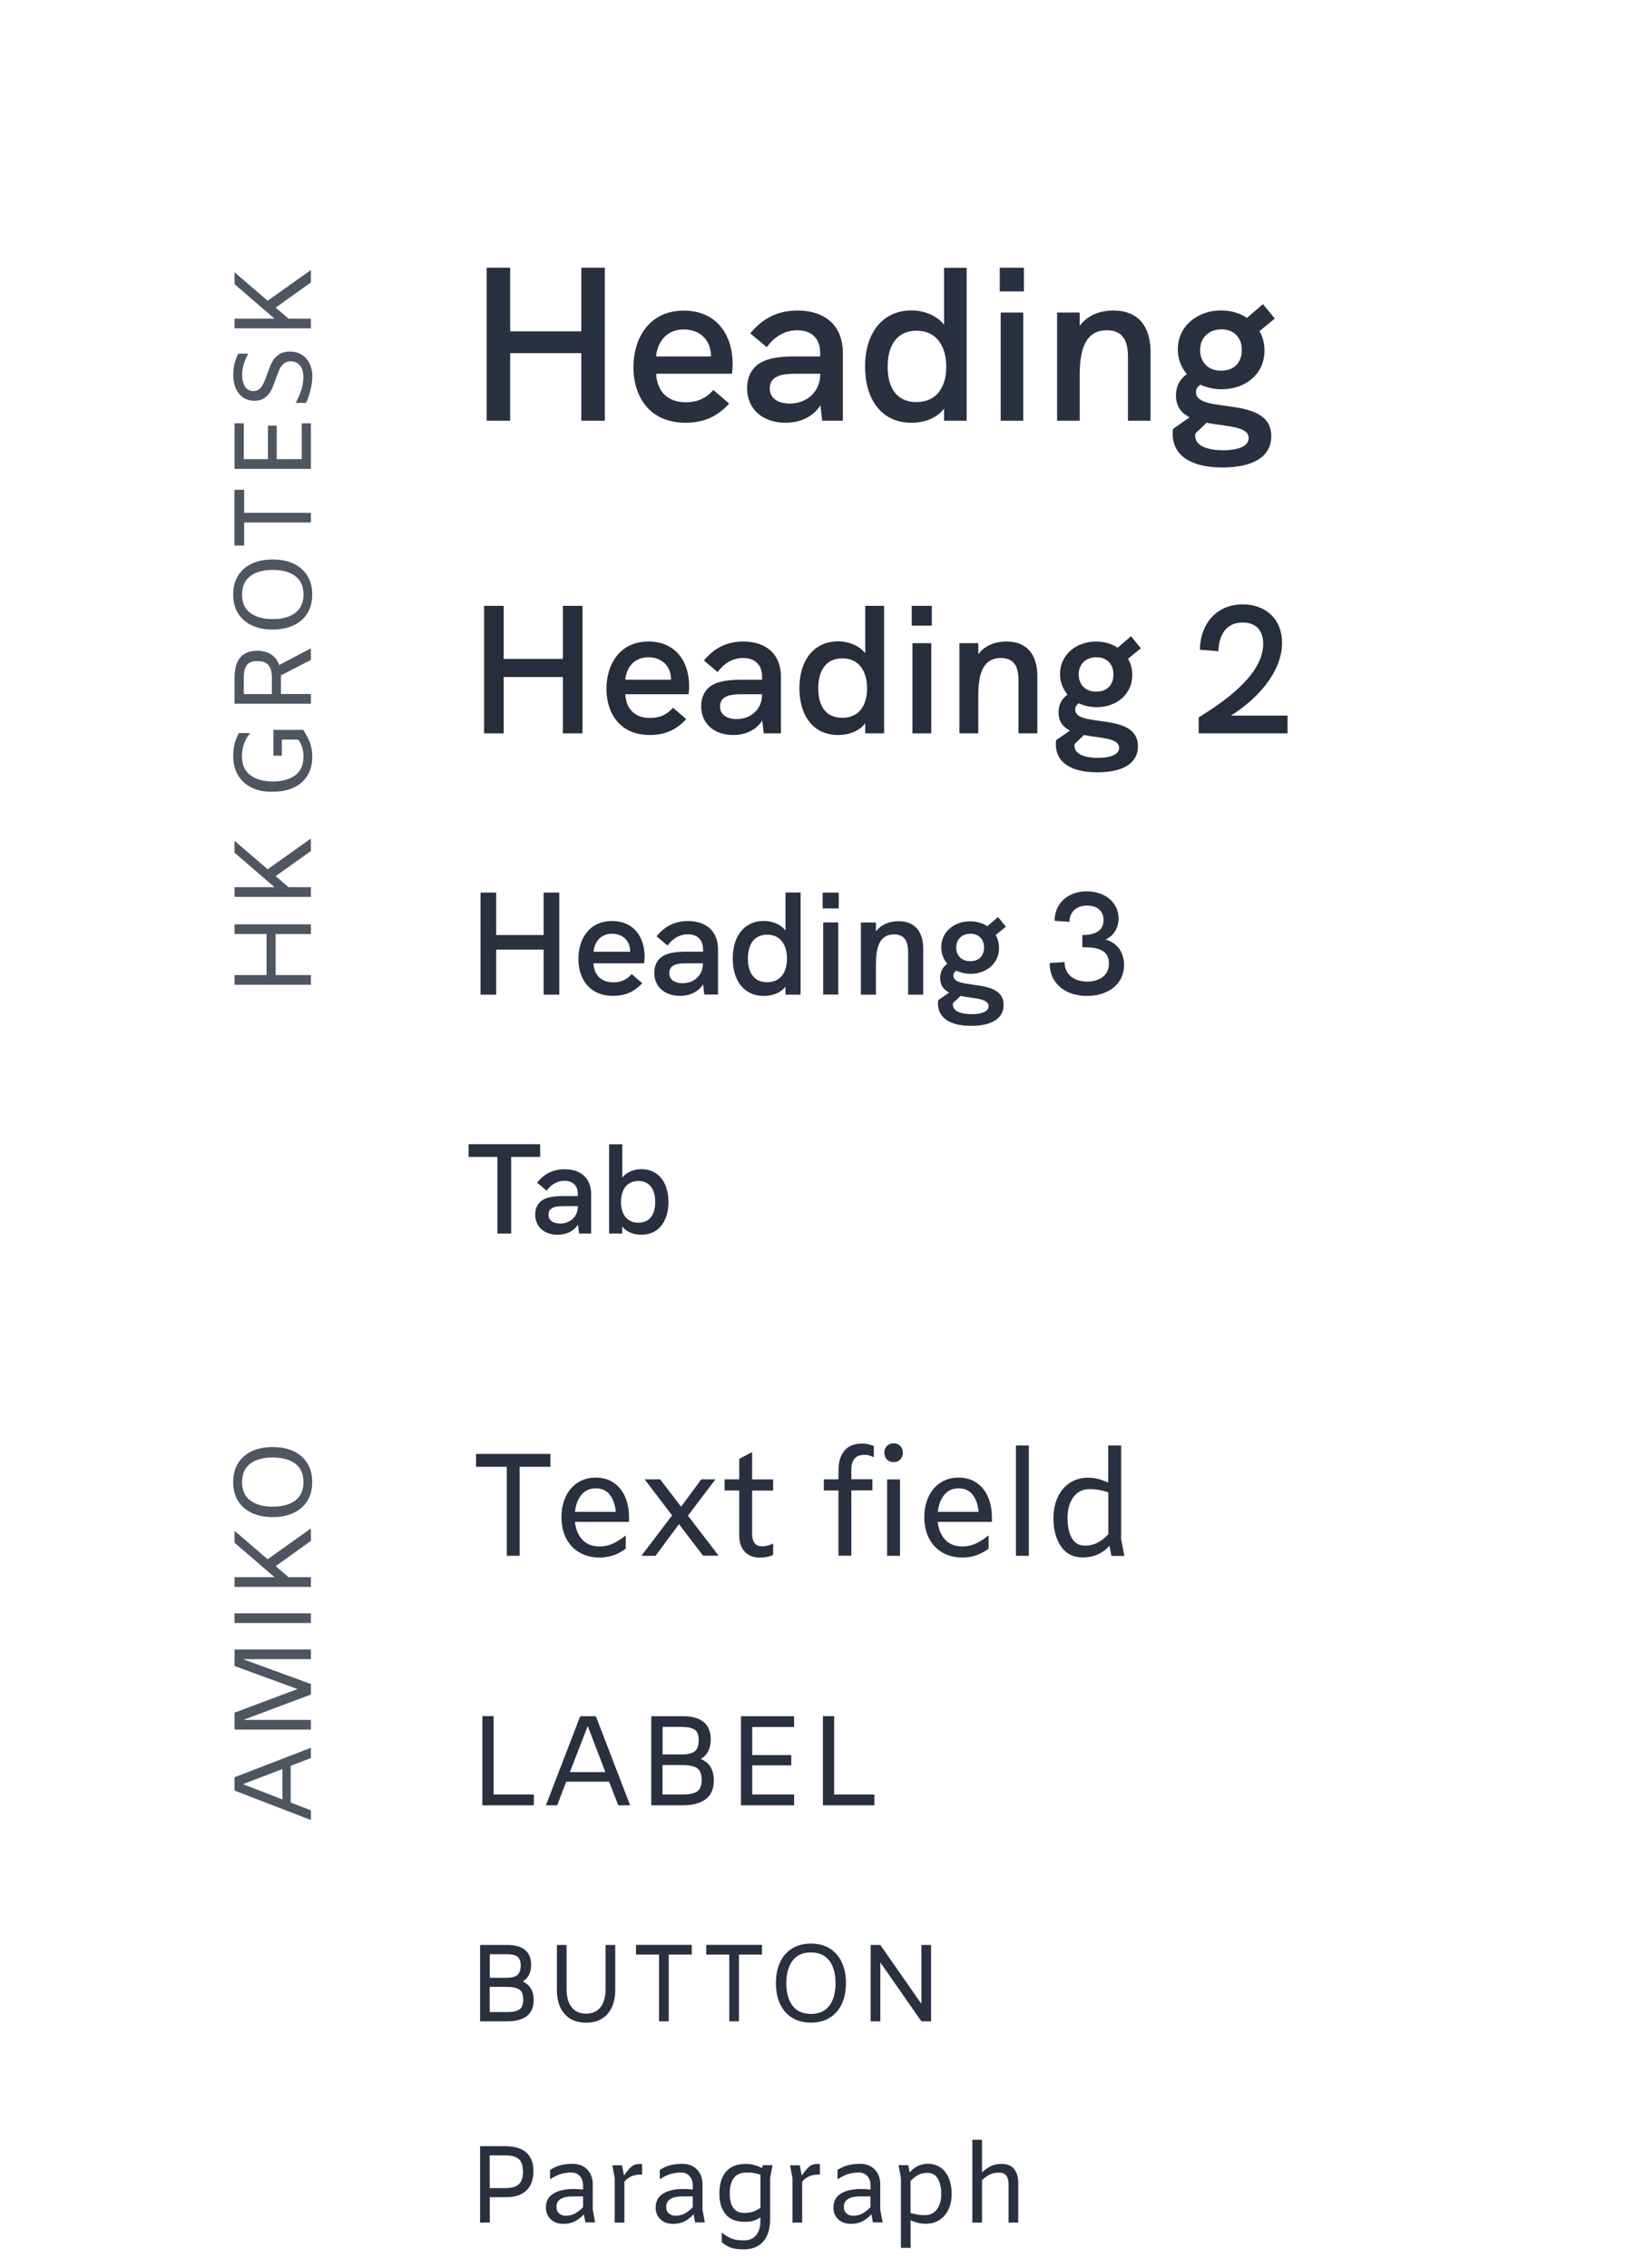 <?xml version="1.0" encoding="utf-8"?>
<!-- Generator: Adobe Illustrator 23.1.1, SVG Export Plug-In . SVG Version: 6.00 Build 0)  -->
<svg version="1.1" id="Layer_1" xmlns="http://www.w3.org/2000/svg" xmlns:xlink="http://www.w3.org/1999/xlink" x="0px" y="0px"
	 viewBox="0 0 180 248" style="enable-background:new 0 0 180 248;" xml:space="preserve">
<style type="text/css">
	.st0{clip-path:url(#SVGID_2_);}
	.st1{enable-background:new    ;}
	.st2{fill:#293040;}
	.st3{fill:#262D3B;}
	.st4{fill:#4D5661;}
</style>
<g>
	<defs>
		<rect id="SVGID_1_" width="180" height="248"/>
	</defs>
	<clipPath id="SVGID_2_">
		<use xlink:href="#SVGID_1_"  style="overflow:visible;"/>
	</clipPath>
	<g id="Artboard_10" class="st0">
		<g id="Group_603" transform="translate(-56 4)">
			<g class="st1">
				<path class="st2" d="M109.22,25.27h2.57v6.96h7.78v-6.96h2.57V42h-2.57v-7.39h-7.78V42h-2.57V25.27z"/>
				<path class="st2" d="M136.05,36.86h-8.3c0.1,1.9,1.22,3.12,3.24,3.12c1.15,0,2.14-0.34,3.02-1.34l1.73,1.49
					c-1.34,1.46-2.83,2.09-4.78,2.09c-3.91,0-5.69-2.83-5.69-6.07c0-3.17,1.73-6.19,5.5-6.19c3.67,0,5.35,2.74,5.35,5.83
					C136.12,36.14,136.1,36.5,136.05,36.86z M133.75,34.97v-0.14c-0.05-1.68-1.22-2.81-2.98-2.81c-1.94,0-2.9,1.46-3.02,2.95H133.75
					z"/>
				<path class="st2" d="M148.17,34.56V42h-2.26l-0.19-1.68c-0.77,1.2-2.14,1.9-3.82,1.9c-2.52,0-4.2-1.51-4.2-3.77
					c0-1.34,0.58-2.35,1.63-2.88c0.82-0.41,1.92-0.6,3.6-0.6h2.76v-0.41c0-1.54-0.94-2.45-2.5-2.45c-1.3,0-2.45,0.62-3.34,1.85
					l-1.8-1.51c1.37-1.68,3.05-2.5,5.16-2.5C146.3,29.95,148.17,31.68,148.17,34.56z M145.7,36.91v-0.05h-2.47
					c-1.37,0-2.06,0.12-2.52,0.48c-0.36,0.24-0.53,0.65-0.53,1.15c0,1.01,0.84,1.63,2.18,1.63C144.28,40.13,145.7,38.78,145.7,36.91
					z"/>
				<path class="st2" d="M161.71,25.27V42h-2.47v-1.32c-0.82,1.06-2.16,1.54-3.58,1.54c-3.29,0-5.06-2.59-5.06-6.14
					c0-3.82,2.04-6.14,5.06-6.14c1.46,0,2.83,0.6,3.58,1.56v-6.22H161.71z M159.48,36.1c0-2.26-1.08-3.94-3.24-3.94
					c-2.09,0-3.17,1.51-3.17,3.94c0,2.35,1.03,3.86,3.14,3.86C158.44,39.96,159.48,38.3,159.48,36.1z"/>
				<path class="st2" d="M165.33,25.27h2.64v2.59h-2.64V25.27z M165.43,30.17h2.47V42h-2.47V30.17z"/>
				<path class="st2" d="M181.82,34.49V42h-2.47v-6.89c0-1.39-0.26-3-2.3-3c-2.54,0-2.98,2.45-2.98,4.97V42h-2.47V30.17h2.47v1.46
					c0.82-1.13,2.16-1.68,3.7-1.68C180.38,29.95,181.82,31.58,181.82,34.49z"/>
				<path class="st2" d="M195.02,43.68c0,2.4-2.21,3.43-5.33,3.43c-3.46,0-5.45-1.3-5.45-3.7c0-0.29,0.02-0.41,0.05-0.53l1.8-1.25
					c-0.89-0.46-1.49-1.18-1.49-2.4c0-1.01,0.41-1.75,1.18-2.33c-0.62-0.74-0.98-1.68-0.98-2.71c0-2.5,2.11-4.25,4.73-4.25
					c1.06,0,2.04,0.29,2.83,0.82l1.75-1.51l1.3,1.58l-1.68,1.37c0.36,0.62,0.55,1.34,0.55,2.14c0,2.57-2.11,4.22-4.68,4.22
					c-0.86,0-1.63-0.19-2.33-0.5c-0.31,0.19-0.48,0.46-0.48,0.82C186.79,41.35,195.02,39.12,195.02,43.68z M192.55,43.9
					c0-1.32-2.45-1.25-4.61-1.68l-1.22,1.18c-0.02,0.1-0.02,0.17-0.02,0.22c0,1.22,1.54,1.61,3.1,1.61
					C191.3,45.22,192.55,44.83,192.55,43.9z M187.24,34.27c0,1.27,0.82,2.26,2.3,2.26s2.26-0.96,2.26-2.26
					c0-1.37-0.86-2.26-2.23-2.26C188.18,32.02,187.24,32.93,187.24,34.27z"/>
			</g>
			<g class="st1">
				<path class="st2" d="M108.55,93.59h1.71v4.64h5.19v-4.64h1.71v11.16h-1.71v-4.93h-5.19v4.93h-1.71V93.59z"/>
				<path class="st2" d="M126.44,101.32h-5.54c0.06,1.26,0.82,2.08,2.16,2.08c0.77,0,1.42-0.22,2.02-0.9l1.15,0.99
					c-0.9,0.98-1.89,1.39-3.19,1.39c-2.61,0-3.79-1.89-3.79-4.05c0-2.11,1.15-4.13,3.67-4.13c2.45,0,3.57,1.82,3.57,3.89
					C126.49,100.84,126.47,101.08,126.44,101.32z M124.91,100.06v-0.1c-0.03-1.12-0.82-1.87-1.98-1.87c-1.3,0-1.94,0.98-2.02,1.97
					H124.91z"/>
				<path class="st2" d="M134.52,99.78v4.96h-1.5l-0.13-1.12c-0.51,0.8-1.42,1.26-2.54,1.26c-1.68,0-2.8-1.01-2.8-2.51
					c0-0.9,0.38-1.57,1.09-1.92c0.54-0.27,1.28-0.4,2.4-0.4h1.84v-0.27c0-1.02-0.62-1.63-1.66-1.63c-0.86,0-1.63,0.42-2.22,1.23
					l-1.2-1.01c0.91-1.12,2.03-1.67,3.44-1.67C133.27,96.71,134.52,97.86,134.52,99.78z M132.87,101.35v-0.03h-1.65
					c-0.91,0-1.38,0.08-1.68,0.32c-0.24,0.16-0.35,0.43-0.35,0.77c0,0.67,0.56,1.09,1.46,1.09
					C131.93,103.5,132.87,102.6,132.87,101.35z"/>
				<path class="st2" d="M143.55,93.59v11.16h-1.65v-0.88c-0.54,0.7-1.44,1.02-2.39,1.02c-2.19,0-3.38-1.73-3.38-4.1
					c0-2.55,1.36-4.1,3.38-4.1c0.98,0,1.89,0.4,2.39,1.04v-4.15H143.55z M142.06,100.81c0-1.5-0.72-2.62-2.16-2.62
					c-1.39,0-2.11,1.01-2.11,2.62c0,1.57,0.69,2.58,2.1,2.58C141.37,103.39,142.06,102.28,142.06,100.81z"/>
				<path class="st2" d="M145.96,93.59h1.76v1.73h-1.76V93.59z M146.02,96.85h1.65v7.89h-1.65V96.85z"/>
				<path class="st2" d="M156.96,99.74v5.01h-1.65v-4.59c0-0.93-0.18-2-1.54-2c-1.7,0-1.98,1.63-1.98,3.31v3.28h-1.65v-7.89h1.65
					v0.98c0.54-0.75,1.44-1.12,2.46-1.12C155.99,96.71,156.96,97.8,156.96,99.74z"/>
				<path class="st2" d="M165.75,105.87c0,1.6-1.47,2.29-3.55,2.29c-2.3,0-3.63-0.86-3.63-2.46c0-0.19,0.02-0.27,0.03-0.35l1.2-0.83
					c-0.59-0.3-0.99-0.78-0.99-1.6c0-0.67,0.27-1.17,0.78-1.55c-0.42-0.5-0.66-1.12-0.66-1.81c0-1.67,1.41-2.83,3.15-2.83
					c0.7,0,1.36,0.19,1.89,0.54l1.17-1.01l0.86,1.06l-1.12,0.91c0.24,0.42,0.37,0.9,0.37,1.42c0,1.71-1.41,2.82-3.12,2.82
					c-0.58,0-1.09-0.13-1.55-0.34c-0.21,0.13-0.32,0.3-0.32,0.54C160.26,104.31,165.75,102.83,165.75,105.87z M164.11,106.01
					c0-0.88-1.63-0.83-3.07-1.12l-0.82,0.78c-0.02,0.06-0.02,0.11-0.02,0.14c0,0.82,1.02,1.07,2.07,1.07
					C163.27,106.89,164.11,106.63,164.11,106.01z M160.57,99.59c0,0.85,0.54,1.5,1.54,1.5s1.5-0.64,1.5-1.5
					c0-0.91-0.58-1.5-1.49-1.5C161.19,98.09,160.57,98.7,160.57,99.59z"/>
				<path class="st2" d="M170.79,101.29l1.63-0.1c0,1.36,1.04,2.13,2.48,2.13c1.28,0,2.37-0.64,2.37-1.98
					c0-1.67-1.63-1.78-2.91-1.78v-1.33c1.57,0,2.32-0.58,2.32-1.62c0-1.09-0.8-1.6-1.79-1.6c-1.15,0-1.92,0.66-1.94,1.78l-1.62-0.11
					c0-2.03,1.58-3.23,3.52-3.23c1.82,0,3.47,1.09,3.47,2.98c0,1.02-0.51,1.87-1.42,2.3c1.3,0.35,2.02,1.42,2.02,2.77
					c0,2.21-1.87,3.39-4.05,3.39C172.65,104.89,170.79,103.67,170.79,101.29z"/>
			</g>
			<g class="st1">
				<path class="st3" d="M108.94,62.24h2.14v5.8h6.48v-5.8h2.14v13.94h-2.14v-6.16h-6.48v6.16h-2.14V62.24z"/>
				<path class="st3" d="M131.3,71.9h-6.92c0.08,1.58,1.02,2.6,2.7,2.6c0.96,0,1.78-0.28,2.52-1.12l1.44,1.24
					c-1.12,1.22-2.36,1.74-3.98,1.74c-3.26,0-4.74-2.36-4.74-5.06c0-2.64,1.44-5.16,4.58-5.16c3.06,0,4.46,2.28,4.46,4.86
					C131.36,71.3,131.34,71.6,131.3,71.9z M129.38,70.32V70.2c-0.04-1.4-1.02-2.34-2.48-2.34c-1.62,0-2.42,1.22-2.52,2.46H129.38z"
					/>
				<path class="st3" d="M141.4,69.98v6.2h-1.88l-0.16-1.4c-0.64,1-1.78,1.58-3.18,1.58c-2.1,0-3.5-1.26-3.5-3.14
					c0-1.12,0.48-1.96,1.36-2.4c0.68-0.34,1.6-0.5,3-0.5h2.3v-0.34c0-1.28-0.78-2.04-2.08-2.04c-1.08,0-2.04,0.52-2.78,1.54
					l-1.5-1.26c1.14-1.4,2.54-2.08,4.3-2.08C139.84,66.14,141.4,67.58,141.4,69.98z M139.34,71.94V71.9h-2.06
					c-1.14,0-1.72,0.1-2.1,0.4c-0.3,0.2-0.44,0.54-0.44,0.96c0,0.84,0.7,1.36,1.82,1.36C138.16,74.62,139.34,73.5,139.34,71.94z"/>
				<path class="st3" d="M152.68,62.24v13.94h-2.06v-1.1c-0.68,0.88-1.8,1.28-2.98,1.28c-2.74,0-4.22-2.16-4.22-5.12
					c0-3.18,1.7-5.12,4.22-5.12c1.22,0,2.36,0.5,2.98,1.3v-5.18H152.68z M150.82,71.26c0-1.88-0.9-3.28-2.7-3.28
					c-1.74,0-2.64,1.26-2.64,3.28c0,1.96,0.86,3.22,2.62,3.22C149.96,74.48,150.82,73.1,150.82,71.26z"/>
				<path class="st3" d="M155.7,62.24h2.2v2.16h-2.2V62.24z M155.78,66.32h2.06v9.86h-2.06V66.32z"/>
				<path class="st3" d="M169.44,69.92v6.26h-2.06v-5.74c0-1.16-0.22-2.5-1.92-2.5c-2.12,0-2.48,2.04-2.48,4.14v4.1h-2.06v-9.86
					h2.06v1.22c0.68-0.94,1.8-1.4,3.08-1.4C168.24,66.14,169.44,67.5,169.44,69.92z"/>
				<path class="st3" d="M180.44,77.58c0,2-1.84,2.86-4.44,2.86c-2.88,0-4.54-1.08-4.54-3.08c0-0.24,0.02-0.34,0.04-0.44l1.5-1.04
					c-0.74-0.38-1.24-0.98-1.24-2c0-0.84,0.34-1.46,0.98-1.94c-0.52-0.62-0.82-1.4-0.82-2.26c0-2.08,1.76-3.54,3.94-3.54
					c0.88,0,1.7,0.24,2.36,0.68l1.46-1.26l1.08,1.32l-1.4,1.14c0.3,0.52,0.46,1.12,0.46,1.78c0,2.14-1.76,3.52-3.9,3.52
					c-0.72,0-1.36-0.16-1.94-0.42c-0.26,0.16-0.4,0.38-0.4,0.68C173.58,75.64,180.44,73.78,180.44,77.58z M178.38,77.76
					c0-1.1-2.04-1.04-3.84-1.4l-1.02,0.98c-0.02,0.08-0.02,0.14-0.02,0.18c0,1.02,1.28,1.34,2.58,1.34
					C177.34,78.86,178.38,78.54,178.38,77.76z M173.96,69.74c0,1.06,0.68,1.88,1.92,1.88s1.88-0.8,1.88-1.88
					c0-1.14-0.72-1.88-1.86-1.88C174.74,67.86,173.96,68.62,173.96,69.74z"/>
				<path class="st3" d="M196.8,74.24v1.94h-9.72v-1.74c2.72-1.68,7.06-4.64,7.06-8.06c0-1.36-0.72-2.32-2.24-2.32
					c-1.92,0-2.62,1.52-2.66,3.14l-2.02-0.16c0-2.6,1.64-4.96,4.68-4.96c2.52,0,4.3,1.62,4.3,4.2c0,3.3-2.86,6.26-5.6,7.96H196.8z"
					/>
			</g>
			<g class="st1">
				<path class="st2" d="M108.75,183.63h1.23v8.57h4.4v1.18h-5.63V183.63z"/>
				<path class="st2" d="M122.61,190.8h-4.69l-0.99,2.58h-1.23l3.75-9.74h1.71l3.75,9.74h-1.3L122.61,190.8z M122.2,189.75
					l-1.93-5.04l-1.95,5.04H122.2z"/>
				<path class="st2" d="M134.06,190.65c0,0.94-0.3,1.63-0.9,2.07c-0.6,0.44-1.44,0.66-2.52,0.66h-3.42v-9.74h3.51
					c0.95,0,1.69,0.21,2.21,0.63c0.52,0.42,0.78,1.06,0.78,1.92c0,0.98-0.36,1.69-1.08,2.13
					C133.59,188.71,134.06,189.49,134.06,190.65z M128.46,184.81v3.01h2.13c0.64,0,1.11-0.12,1.39-0.35s0.43-0.64,0.43-1.23
					c0-0.54-0.14-0.92-0.43-1.12s-0.75-0.31-1.39-0.31H128.46z M132.24,191.86c0.33-0.22,0.49-0.65,0.49-1.27
					c0-0.62-0.17-1.05-0.5-1.27c-0.33-0.22-0.87-0.34-1.62-0.34h-2.16v3.22h2.18C131.38,192.2,131.91,192.09,132.24,191.86z"/>
				<path class="st2" d="M138.26,184.81v3.08h4.27v1.12h-4.27v3.19h4.58v1.18h-5.81v-9.74h5.81v1.18H138.26z"/>
				<path class="st2" d="M145.99,183.63h1.23v8.57h4.4v1.18h-5.63V183.63z"/>
			</g>
			<g class="st1">
				<path class="st2" d="M114.36,214.66c0,0.81-0.26,1.4-0.77,1.78c-0.51,0.38-1.23,0.56-2.16,0.56h-2.93v-8.35h3.01
					c0.82,0,1.45,0.18,1.9,0.54c0.45,0.36,0.67,0.91,0.67,1.64c0,0.84-0.31,1.45-0.92,1.82C113.96,213,114.36,213.67,114.36,214.66z
					 M109.56,209.66v2.58h1.82c0.55,0,0.95-0.1,1.19-0.3c0.24-0.2,0.37-0.55,0.37-1.06c0-0.46-0.12-0.78-0.37-0.96
					c-0.24-0.18-0.64-0.26-1.19-0.26H109.56z M112.8,215.7c0.28-0.19,0.42-0.56,0.42-1.09s-0.14-0.9-0.43-1.09
					c-0.28-0.19-0.75-0.29-1.39-0.29h-1.85v2.76h1.87C112.06,215.99,112.52,215.9,112.8,215.7z"/>
				<path class="st2" d="M117.73,216.18c-0.56-0.64-0.83-1.52-0.83-2.63v-4.9h1.06v4.86c0,0.82,0.18,1.46,0.55,1.94
					c0.36,0.48,0.89,0.71,1.58,0.71c0.69,0,1.21-0.24,1.58-0.71c0.36-0.48,0.55-1.12,0.55-1.94v-4.86h1.06v4.9
					c0,1.11-0.28,1.99-0.83,2.63c-0.56,0.64-1.34,0.97-2.35,0.97C119.07,217.14,118.29,216.82,117.73,216.18z"/>
				<path class="st2" d="M128.07,209.7h-2.52v-1.06h6.1v1.06h-2.52v7.3h-1.06V209.7z"/>
				<path class="st2" d="M135.75,209.7h-2.52v-1.06h6.1v1.06h-2.52v7.3h-1.06V209.7z"/>
				<path class="st2" d="M142.61,216.6c-0.57-0.36-1.01-0.86-1.31-1.51c-0.3-0.65-0.45-1.4-0.45-2.27s0.15-1.62,0.45-2.27
					c0.3-0.65,0.74-1.15,1.31-1.51c0.57-0.36,1.26-0.54,2.07-0.54s1.5,0.18,2.07,0.54c0.57,0.36,1.01,0.86,1.31,1.51
					c0.3,0.65,0.45,1.4,0.45,2.27s-0.15,1.62-0.45,2.27c-0.3,0.65-0.74,1.15-1.31,1.51c-0.57,0.36-1.26,0.54-2.07,0.54
					S143.18,216.96,142.61,216.6z M146.7,215.28c0.45-0.6,0.67-1.42,0.67-2.45s-0.22-1.85-0.67-2.45s-1.12-0.91-2.02-0.91
					s-1.57,0.3-2.02,0.91s-0.67,1.42-0.67,2.45s0.22,1.85,0.67,2.45c0.45,0.6,1.12,0.91,2.02,0.91S146.25,215.88,146.7,215.28z"/>
				<path class="st2" d="M157.82,208.65V217h-1.06l-4.49-6.44V217h-1.06v-8.35h1.06l4.49,6.44v-6.44H157.82z"/>
			</g>
			<g class="st1">
				<path class="st2" d="M108.5,230.65h2.71c2.08,0,3.12,0.91,3.12,2.74c0,0.92-0.26,1.62-0.77,2.11s-1.27,0.73-2.26,0.73h-1.74V239
					h-1.06V230.65z M111.26,235.23c0.69,0,1.18-0.14,1.48-0.42c0.3-0.28,0.45-0.74,0.45-1.38c0-0.64-0.15-1.1-0.45-1.37
					c-0.3-0.27-0.81-0.41-1.53-0.41h-1.66v3.58H111.26z"/>
				<path class="st2" d="M120.02,239l-0.17-0.9c-0.31,0.34-0.65,0.6-1.01,0.78c-0.36,0.18-0.77,0.26-1.23,0.26
					c-0.57,0-1.03-0.16-1.38-0.49s-0.53-0.75-0.53-1.29c0-0.7,0.28-1.21,0.84-1.54c0.56-0.33,1.28-0.49,2.16-0.49
					c0.32,0,0.67,0.02,1.06,0.06v-0.43c0-0.43-0.12-0.78-0.35-1.04c-0.24-0.26-0.54-0.39-0.92-0.39c-0.45,0-0.85,0.06-1.22,0.18
					c-0.36,0.12-0.74,0.31-1.12,0.56v-1.02c0.38-0.25,0.76-0.42,1.15-0.52c0.39-0.1,0.84-0.15,1.34-0.15c0.64,0,1.16,0.2,1.57,0.61
					c0.4,0.41,0.61,0.95,0.61,1.62v2.78l0.26,1.39H120.02z M118.86,238.02c0.3-0.16,0.6-0.39,0.9-0.7v-1.18h-1.1
					c-1.21,0-1.81,0.39-1.81,1.16c0,0.29,0.09,0.52,0.28,0.69s0.42,0.26,0.71,0.26C118.21,238.26,118.55,238.18,118.86,238.02z"/>
				<path class="st2" d="M126.22,232.59v1.16h-0.18c-0.38,0-0.71,0.07-1.01,0.2c-0.3,0.14-0.55,0.33-0.75,0.59V239h-1.06v-4.87
					l-0.26-1.39h1.06l0.22,1.12c0.33-0.48,0.61-0.81,0.83-0.99c0.23-0.18,0.49-0.27,0.79-0.27H126.22z"/>
				<path class="st2" d="M132.02,239l-0.17-0.9c-0.31,0.34-0.65,0.6-1.01,0.78c-0.36,0.18-0.77,0.26-1.23,0.26
					c-0.57,0-1.03-0.16-1.38-0.49s-0.53-0.75-0.53-1.29c0-0.7,0.28-1.21,0.84-1.54c0.56-0.33,1.28-0.49,2.16-0.49
					c0.32,0,0.67,0.02,1.06,0.06v-0.43c0-0.43-0.12-0.78-0.35-1.04c-0.24-0.26-0.54-0.39-0.92-0.39c-0.45,0-0.85,0.06-1.22,0.18
					c-0.36,0.12-0.74,0.31-1.12,0.56v-1.02c0.38-0.25,0.76-0.42,1.15-0.52c0.39-0.1,0.84-0.15,1.34-0.15c0.64,0,1.16,0.2,1.57,0.61
					c0.4,0.41,0.61,0.95,0.61,1.62v2.78l0.26,1.39H132.02z M130.86,238.02c0.3-0.16,0.6-0.39,0.9-0.7v-1.18h-1.1
					c-1.21,0-1.81,0.39-1.81,1.16c0,0.29,0.09,0.52,0.28,0.69s0.42,0.26,0.71,0.26C130.21,238.26,130.55,238.18,130.86,238.02z"/>
				<path class="st2" d="M140.48,232.72l-0.26,1.39v4.48c0,1.06-0.24,1.88-0.73,2.46c-0.49,0.58-1.21,0.88-2.17,0.88
					c-0.54,0-0.98-0.05-1.32-0.16c-0.34-0.1-0.7-0.31-1.07-0.62v-1.07c0.39,0.33,0.76,0.55,1.1,0.68c0.34,0.12,0.77,0.19,1.28,0.19
					c0.62,0,1.08-0.19,1.39-0.58c0.31-0.39,0.46-0.93,0.46-1.63v-0.31c-0.26,0.18-0.53,0.3-0.8,0.38s-0.59,0.11-0.95,0.11
					c-0.9,0-1.59-0.27-2.05-0.82c-0.46-0.54-0.69-1.31-0.69-2.29c0-1.02,0.24-1.81,0.72-2.37c0.48-0.56,1.19-0.85,2.14-0.85
					c0.34,0,0.64,0.03,0.89,0.1c0.25,0.07,0.56,0.18,0.92,0.34l0.08-0.31H140.48z M138.34,237.81c0.26-0.09,0.54-0.23,0.82-0.42
					v-3.62c-0.26-0.09-0.5-0.15-0.73-0.19s-0.49-0.05-0.79-0.05c-0.62,0-1.09,0.2-1.39,0.6c-0.3,0.4-0.45,0.96-0.45,1.67
					c0,1.43,0.54,2.15,1.61,2.15C137.77,237.94,138.08,237.9,138.34,237.81z"/>
				<path class="st2" d="M145.66,232.59v1.16h-0.18c-0.38,0-0.71,0.07-1.01,0.2c-0.3,0.14-0.55,0.33-0.75,0.59V239h-1.06v-4.87
					l-0.26-1.39h1.06l0.22,1.12c0.33-0.48,0.61-0.81,0.83-0.99c0.23-0.18,0.49-0.27,0.79-0.27H145.66z"/>
				<path class="st2" d="M151.46,239l-0.17-0.9c-0.31,0.34-0.65,0.6-1.01,0.78c-0.36,0.18-0.77,0.26-1.23,0.26
					c-0.57,0-1.03-0.16-1.38-0.49c-0.35-0.32-0.53-0.75-0.53-1.29c0-0.7,0.28-1.21,0.84-1.54s1.28-0.49,2.16-0.49
					c0.32,0,0.67,0.02,1.06,0.06v-0.43c0-0.43-0.12-0.78-0.35-1.04c-0.24-0.26-0.54-0.39-0.92-0.39c-0.45,0-0.85,0.06-1.22,0.18
					c-0.36,0.12-0.74,0.31-1.12,0.56v-1.02c0.38-0.25,0.76-0.42,1.15-0.52c0.39-0.1,0.84-0.15,1.34-0.15c0.64,0,1.16,0.2,1.57,0.61
					c0.4,0.41,0.61,0.95,0.61,1.62v2.78l0.26,1.39H151.46z M150.29,238.02c0.3-0.16,0.6-0.39,0.9-0.7v-1.18h-1.1
					c-1.21,0-1.81,0.39-1.81,1.16c0,0.29,0.09,0.52,0.28,0.69c0.18,0.17,0.42,0.26,0.71,0.26
					C149.65,238.26,149.99,238.18,150.29,238.02z"/>
				<path class="st2" d="M158.91,233.02c0.38,0.29,0.67,0.68,0.87,1.18s0.29,1.06,0.29,1.68s-0.11,1.18-0.34,1.67
					s-0.56,0.88-0.98,1.16c-0.43,0.28-0.93,0.42-1.52,0.42c-0.3,0-0.57-0.03-0.83-0.1c-0.26-0.06-0.53-0.16-0.82-0.28v3.02h-1.06
					v-7.66l-0.26-1.39h1.06l0.16,0.8c0.54-0.63,1.22-0.95,2.04-0.95C158.06,232.59,158.53,232.74,158.91,233.02z M158.46,237.55
					c0.32-0.43,0.47-0.99,0.47-1.67c0-0.68-0.12-1.24-0.37-1.67s-0.63-0.65-1.15-0.65c-0.37,0-0.7,0.08-0.99,0.23
					c-0.29,0.15-0.57,0.38-0.85,0.67v3.49c0.52,0.16,1.03,0.24,1.54,0.24C157.7,238.2,158.14,237.98,158.46,237.55z"/>
				<path class="st2" d="M166.89,233.14c0.3,0.36,0.46,0.87,0.46,1.52V239h-1.06v-4.2c0-0.4-0.08-0.71-0.25-0.93
					s-0.42-0.33-0.77-0.33c-0.39,0-0.72,0.06-0.99,0.19c-0.27,0.13-0.57,0.34-0.89,0.62V239h-1.06v-9.05h1.06v3.56
					c0.35-0.32,0.69-0.55,1-0.7c0.32-0.15,0.7-0.22,1.16-0.22C166.14,232.59,166.59,232.77,166.89,233.14z"/>
			</g>
			<g class="st1">
				<path class="st2" d="M110.39,122.49h-3.15v-1.39h7.83v1.39h-3.17v8.38h-1.51V122.49z"/>
				<path class="st2" d="M120.64,126.53v4.34h-1.32l-0.11-0.98c-0.45,0.7-1.25,1.11-2.23,1.11c-1.47,0-2.45-0.88-2.45-2.2
					c0-0.78,0.34-1.37,0.95-1.68c0.48-0.24,1.12-0.35,2.1-0.35h1.61v-0.24c0-0.9-0.55-1.43-1.46-1.43c-0.76,0-1.43,0.36-1.95,1.08
					l-1.05-0.88c0.8-0.98,1.78-1.46,3.01-1.46C119.55,123.84,120.64,124.85,120.64,126.53z M119.2,127.9v-0.03h-1.44
					c-0.8,0-1.2,0.07-1.47,0.28c-0.21,0.14-0.31,0.38-0.31,0.67c0,0.59,0.49,0.95,1.27,0.95C118.37,129.78,119.2,128.99,119.2,127.9
					z"/>
				<path class="st2" d="M129.1,127.41c0,2.07-1.04,3.59-2.96,3.59c-0.83,0-1.61-0.28-2.09-0.9v0.77h-1.44v-9.76h1.44v3.63
					c0.43-0.56,1.23-0.91,2.09-0.91C127.91,123.82,129.1,125.18,129.1,127.41z M127.65,127.42c0-1.41-0.63-2.3-1.85-2.3
					c-1.26,0-1.89,0.98-1.89,2.3c0,1.29,0.6,2.26,1.9,2.26C127.05,129.68,127.65,128.8,127.65,127.42z"/>
			</g>
			<g class="st1">
				<path class="st2" d="M111.42,156.37h-3.36v-1.41h8.13v1.41h-3.36v9.73h-1.41V156.37z"/>
				<path class="st2" d="M124.79,162.39h-5.92c0.09,0.82,0.36,1.47,0.82,1.96s1.1,0.73,1.9,0.73c0.48,0,0.95-0.1,1.4-0.3
					c0.45-0.2,0.91-0.49,1.38-0.87h0.06v1.41c-0.47,0.34-0.93,0.59-1.39,0.74c-0.46,0.15-0.95,0.23-1.47,0.23
					c-0.85,0-1.59-0.19-2.22-0.56s-1.11-0.89-1.45-1.56c-0.34-0.67-0.5-1.43-0.5-2.3c0-0.82,0.15-1.56,0.46-2.22
					c0.3-0.66,0.74-1.17,1.3-1.54c0.57-0.37,1.23-0.56,1.98-0.56c0.77,0,1.43,0.19,1.98,0.57c0.55,0.38,0.97,0.9,1.25,1.56
					s0.42,1.41,0.42,2.24V162.39z M119.58,159.44c-0.39,0.48-0.63,1.1-0.7,1.86h4.46c-0.07-0.78-0.29-1.4-0.65-1.87
					c-0.36-0.47-0.87-0.7-1.53-0.7C120.5,158.72,119.97,158.96,119.58,159.44z"/>
				<path class="st2" d="M132.89,166.1l-2.64-3.46l-2.56,3.46h-1.55l3.36-4.42l-3.01-3.94h1.7l2.29,2.99l2.21-2.99h1.55l-3.01,3.97
					l3.36,4.38H132.89z"/>
				<path class="st2" d="M138.25,157.75h2.3v1.22h-2.3v4.78c0,0.39,0.09,0.71,0.26,0.95c0.18,0.24,0.43,0.36,0.78,0.36
					c0.23,0,0.44-0.02,0.63-0.07c0.19-0.05,0.4-0.12,0.63-0.23V166c-0.25,0.12-0.48,0.19-0.7,0.23c-0.22,0.04-0.5,0.06-0.82,0.06
					c-0.68,0-1.22-0.22-1.61-0.66c-0.39-0.44-0.58-1.02-0.58-1.74v-4.93h-1.6v-1.22h1.6v-2.24l1.41-0.74V157.75z"/>
				<path class="st2" d="M147.69,158.96h-1.6v-1.22h1.6v-0.96c0-0.93,0.22-1.65,0.65-2.17c0.43-0.52,1.08-0.78,1.94-0.78
					c0.23,0,0.44,0.02,0.62,0.06c0.18,0.04,0.4,0.11,0.66,0.21v1.22c-0.21-0.1-0.39-0.16-0.53-0.2s-0.29-0.06-0.46-0.06
					c-0.51,0-0.89,0.14-1.12,0.42c-0.23,0.28-0.35,0.66-0.35,1.13v1.12h2.3v1.22h-2.3v7.14h-1.41V158.96z M152.99,155.57
					c-0.19-0.19-0.28-0.44-0.28-0.74s0.09-0.54,0.28-0.74c0.19-0.19,0.43-0.29,0.73-0.29c0.3,0,0.54,0.1,0.73,0.29
					c0.19,0.19,0.28,0.44,0.28,0.74s-0.09,0.54-0.28,0.74c-0.19,0.19-0.43,0.29-0.73,0.29
					C153.42,155.86,153.18,155.76,152.99,155.57z M154.42,157.75v8.35h-1.41v-8.35H154.42z"/>
				<path class="st2" d="M164.47,162.39h-5.92c0.08,0.82,0.36,1.47,0.82,1.96s1.1,0.73,1.9,0.73c0.48,0,0.95-0.1,1.4-0.3
					c0.45-0.2,0.91-0.49,1.38-0.87h0.06v1.41c-0.47,0.34-0.93,0.59-1.39,0.74c-0.46,0.15-0.95,0.23-1.47,0.23
					c-0.85,0-1.59-0.19-2.22-0.56c-0.63-0.37-1.11-0.89-1.45-1.56c-0.34-0.67-0.5-1.43-0.5-2.3c0-0.82,0.15-1.56,0.46-2.22
					c0.3-0.66,0.74-1.17,1.3-1.54c0.57-0.37,1.23-0.56,1.98-0.56c0.77,0,1.43,0.19,1.98,0.57c0.55,0.38,0.97,0.9,1.25,1.56
					s0.42,1.41,0.42,2.24V162.39z M159.26,159.44c-0.39,0.48-0.63,1.1-0.7,1.86h4.46c-0.07-0.78-0.29-1.4-0.65-1.87
					c-0.36-0.47-0.87-0.7-1.53-0.7C160.18,158.72,159.65,158.96,159.26,159.44z"/>
				<path class="st2" d="M167.1,154.04h1.41v12.06h-1.41V154.04z"/>
				<path class="st2" d="M177.54,166.1l-0.21-1.1c-0.38,0.43-0.82,0.75-1.3,0.96c-0.48,0.21-1.02,0.32-1.62,0.32
					c-1.04,0-1.83-0.4-2.38-1.2c-0.55-0.8-0.83-1.82-0.83-3.07c0-0.85,0.15-1.62,0.46-2.29c0.3-0.67,0.74-1.2,1.31-1.58
					c0.57-0.38,1.25-0.58,2.04-0.58c0.38,0,0.75,0.05,1.09,0.14c0.34,0.09,0.7,0.22,1.09,0.39v-4.05h1.41v10.21l0.35,1.86H177.54z
					 M176.02,164.67c0.4-0.21,0.79-0.51,1.18-0.92v-4.59c-0.68-0.23-1.36-0.35-2.03-0.35c-0.78,0-1.38,0.3-1.8,0.89
					s-0.63,1.35-0.63,2.28c0,0.89,0.15,1.61,0.46,2.17s0.79,0.84,1.46,0.84C175.16,164.98,175.62,164.88,176.02,164.67z"/>
			</g>
			<g class="st1">
				<path class="st4" d="M81.65,97.06H90v1.06h-3.86v4.49H90v1.06h-8.35v-1.06h3.5v-4.49h-3.5V97.06z"/>
				<path class="st4" d="M86.15,91.79l1.4,1.21H90v1.06h-8.35V93h4.37l-4.37-3.77v-1.3l3.62,3.11L90,87.68v1.36L86.15,91.79z"/>
				<path class="st4" d="M83.56,82.13c-0.65-0.3-1.16-0.75-1.52-1.35c-0.36-0.6-0.54-1.31-0.54-2.15c0-0.48,0.06-0.93,0.17-1.36
					c0.12-0.42,0.27-0.8,0.47-1.13l1.19,0.01v0.05c-0.27,0.31-0.49,0.68-0.64,1.11c-0.16,0.43-0.23,0.88-0.23,1.35
					c0,0.94,0.3,1.63,0.91,2.09s1.43,0.69,2.47,0.69c1.03,0,1.85-0.23,2.45-0.68c0.6-0.45,0.9-1.13,0.9-2.05
					c0-0.38-0.05-0.72-0.15-1.03c-0.1-0.31-0.24-0.58-0.43-0.82h-1.79v1.76H85.9v-2.82h3.26c0.33,0.5,0.57,0.97,0.74,1.41
					c0.16,0.44,0.25,0.95,0.25,1.51c0,0.82-0.18,1.51-0.54,2.09c-0.36,0.58-0.86,1.02-1.51,1.31c-0.65,0.3-1.4,0.44-2.26,0.44
					C84.97,82.59,84.21,82.44,83.56,82.13z"/>
				<path class="st4" d="M90,68.15l-3.28,1.69v0.12v1.92H90v1.06h-8.35v-2.83c0-1,0.21-1.74,0.63-2.23s1.03-0.73,1.84-0.73
					c0.6,0,1.11,0.13,1.52,0.4c0.42,0.26,0.71,0.65,0.89,1.16L90,66.88V68.15z M85.36,68.72c-0.24-0.29-0.66-0.44-1.24-0.44
					c-0.54,0-0.91,0.15-1.13,0.44c-0.22,0.29-0.33,0.75-0.33,1.39v1.78h3.07V70.1C85.73,69.47,85.61,69.01,85.36,68.72z"/>
				<path class="st4" d="M89.6,63.07c-0.36,0.57-0.86,1.01-1.51,1.31c-0.65,0.3-1.4,0.45-2.27,0.45s-1.62-0.15-2.27-0.45
					c-0.65-0.3-1.15-0.74-1.51-1.31C81.68,62.5,81.5,61.81,81.5,61s0.18-1.5,0.54-2.07s0.86-1.01,1.51-1.31
					c0.65-0.3,1.4-0.45,2.27-0.45s1.62,0.15,2.27,0.45c0.65,0.3,1.15,0.74,1.51,1.31c0.36,0.57,0.54,1.26,0.54,2.07
					S89.96,62.5,89.6,63.07z M88.28,58.98c-0.6-0.45-1.42-0.67-2.45-0.67s-1.85,0.22-2.45,0.67c-0.6,0.45-0.91,1.12-0.91,2.02
					s0.3,1.57,0.91,2.02s1.42,0.67,2.45,0.67s1.85-0.22,2.45-0.67c0.6-0.45,0.91-1.12,0.91-2.02S88.88,59.43,88.28,58.98z"/>
				<path class="st4" d="M82.7,53.13v2.52h-1.06v-6.1h1.06v2.52H90v1.06H82.7z"/>
				<path class="st4" d="M82.66,46.2h2.64v-3.66h0.96v3.66h2.74v-3.92H90v4.98h-8.35v-4.98h1.01V46.2z"/>
				<path class="st4" d="M89.96,38.62c-0.12,0.5-0.28,0.98-0.49,1.43h-1.14c0.29-0.53,0.5-1.02,0.64-1.47
					c0.14-0.45,0.2-0.9,0.2-1.34c0-0.55-0.12-0.98-0.37-1.28c-0.25-0.3-0.59-0.46-1.02-0.46c-0.3,0-0.54,0.08-0.74,0.25
					s-0.36,0.38-0.48,0.64s-0.25,0.6-0.4,1.03c-0.18,0.52-0.34,0.94-0.5,1.25c-0.16,0.32-0.39,0.59-0.68,0.81
					c-0.3,0.22-0.68,0.34-1.15,0.34c-0.7,0-1.27-0.26-1.69-0.77c-0.42-0.51-0.63-1.2-0.63-2.06c0-0.84,0.18-1.61,0.54-2.32h1.1
					c-0.45,0.79-0.67,1.56-0.67,2.32c0,0.55,0.11,0.98,0.33,1.3c0.22,0.31,0.52,0.47,0.91,0.47c0.26,0,0.48-0.08,0.66-0.24
					s0.32-0.36,0.43-0.59c0.11-0.23,0.24-0.56,0.39-0.98c0.18-0.53,0.35-0.96,0.52-1.3s0.41-0.62,0.73-0.86
					c0.32-0.24,0.73-0.35,1.24-0.35c0.5,0,0.93,0.11,1.3,0.34c0.37,0.22,0.66,0.54,0.86,0.96s0.31,0.9,0.31,1.44
					C90.14,37.63,90.08,38.12,89.96,38.62z"/>
				<path class="st4" d="M86.15,29.63l1.4,1.21H90v1.06h-8.35v-1.06h4.37l-4.37-3.77v-1.3l3.62,3.11L90,25.52v1.36L86.15,29.63z"/>
			</g>
			<g class="st1">
				<path class="st4" d="M87.79,189.06v4.02l2.21,0.85v1.06l-8.35-3.22v-1.46l8.35-3.22v1.12L87.79,189.06z M86.89,189.41
					l-4.32,1.66l4.32,1.67V189.41z"/>
				<path class="st4" d="M90,176.34v1.06h-7.44l7.44,2.72v1.15l-7.39,2.77H90v1.06h-8.35v-1.85l6.88-2.58l-6.88-2.52v-1.81H90z"/>
				<path class="st4" d="M81.65,173.45v-1.06H90v1.06H81.65z"/>
				<path class="st4" d="M86.15,167.23l1.4,1.21H90v1.06h-8.35v-1.06h4.37l-4.37-3.77v-1.3l3.62,3.11l4.73-3.37v1.36L86.15,167.23z"
					/>
				<path class="st4" d="M89.6,160.11c-0.36,0.57-0.86,1.01-1.51,1.31c-0.65,0.3-1.4,0.45-2.27,0.45s-1.62-0.15-2.27-0.45
					c-0.65-0.3-1.15-0.74-1.51-1.31c-0.36-0.57-0.54-1.26-0.54-2.07c0-0.81,0.18-1.5,0.54-2.07s0.86-1.01,1.51-1.31
					c0.65-0.3,1.4-0.45,2.27-0.45s1.62,0.15,2.27,0.45c0.65,0.3,1.15,0.74,1.51,1.31c0.36,0.57,0.54,1.26,0.54,2.07
					C90.14,158.85,89.96,159.54,89.6,160.11z M88.28,156.02c-0.6-0.45-1.42-0.67-2.45-0.67s-1.85,0.22-2.45,0.67
					s-0.91,1.12-0.91,2.02c0,0.9,0.3,1.57,0.91,2.02s1.42,0.67,2.45,0.67s1.85-0.22,2.45-0.67c0.6-0.45,0.91-1.12,0.91-2.02
					C89.18,157.14,88.88,156.47,88.28,156.02z"/>
			</g>
		</g>
	</g>
</g>
</svg>
